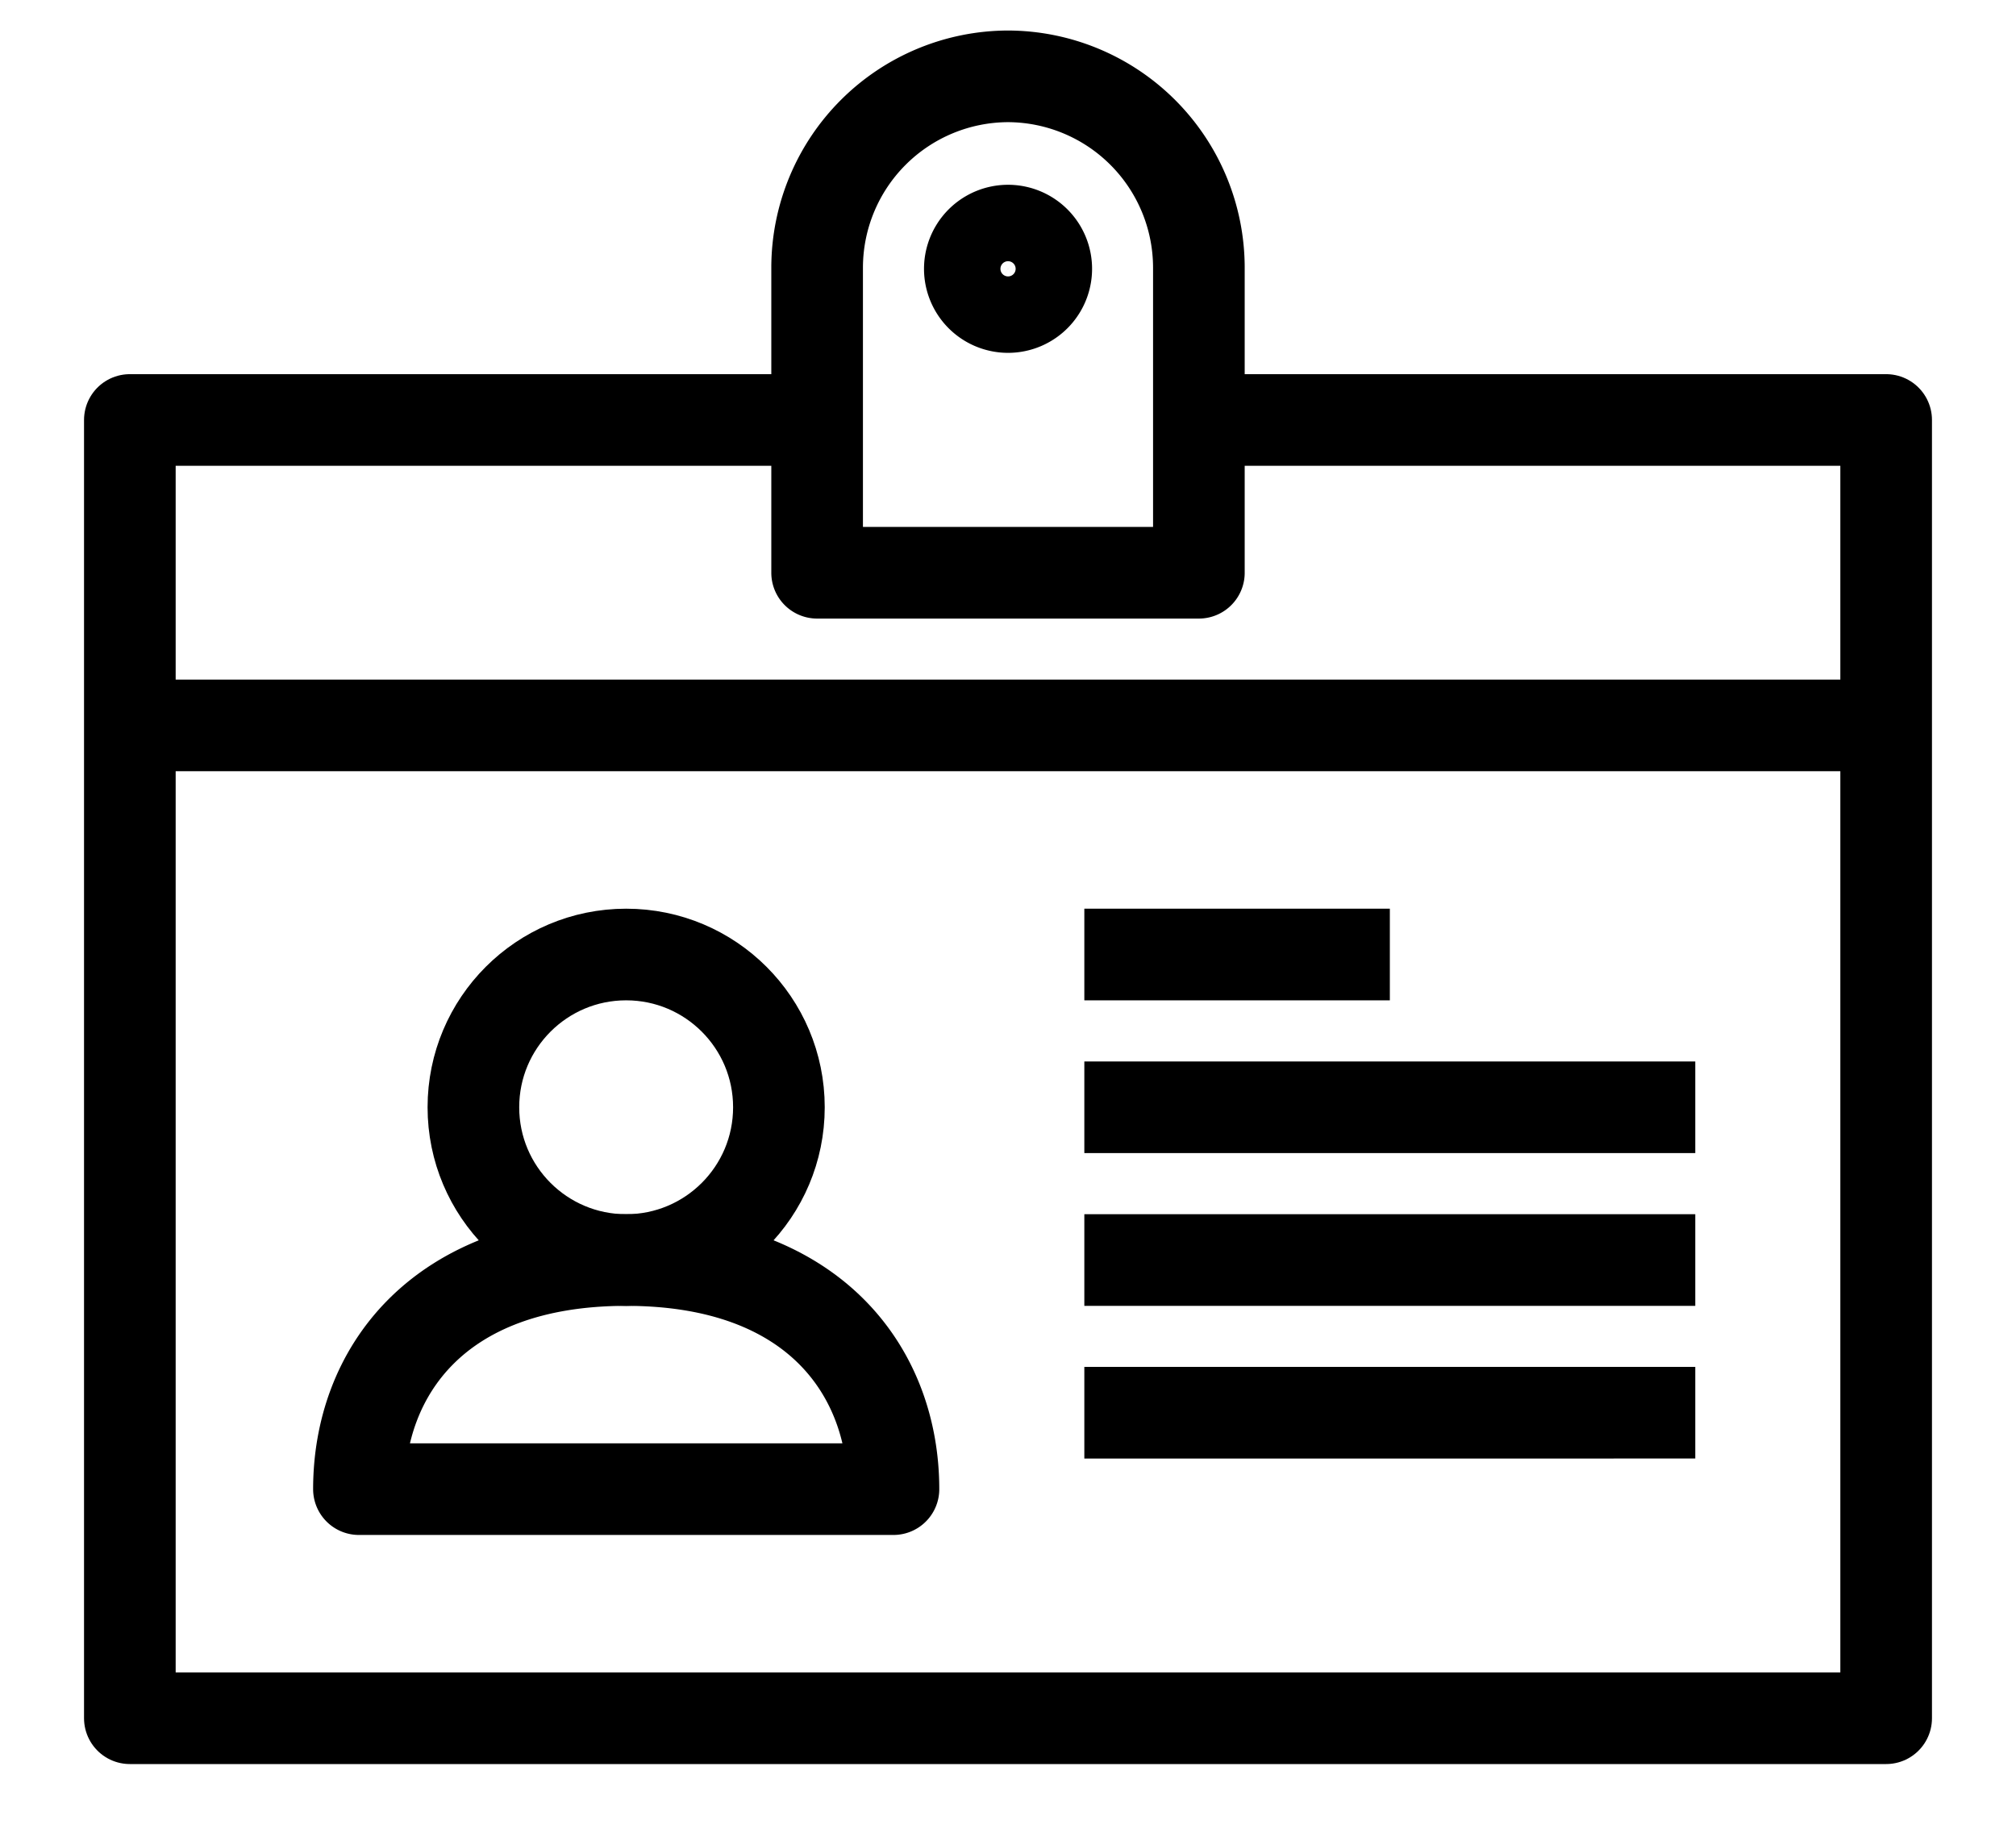 <svg width="22" height="20" viewBox="0 0 22 20" xmlns="http://www.w3.org/2000/svg"><g fill="none" fill-rule="evenodd"><g transform="translate(1 .833)" stroke="currentColor" stroke-linejoin="round"><path d="M12.083 3.75h7.5v14.167H.417V3.75h7.5"/><circle cx="5.833" cy="11.25" r="1.667"/><path d="M5.833 12.917c-2.083 0-2.916 1.25-2.916 2.5H8.75c0-1.25-.833-2.5-2.917-2.5zm6.25-7.5H7.917V2.083A2.09 2.09 0 0 1 10 0a2.09 2.09 0 0 1 2.083 2.083v3.334zM.417 7.083h19.166m-8.75 7.5H17.5m-6.667-1.666H17.5m-6.667-1.667H17.5m-6.667-1.667h3.334"/><path d="M10.417 2.08a.417.417 0 1 1-.833 0 .417.417 0 0 1 .833 0z"/></g><path d="M1 0h20v20H1z"/></g></svg>